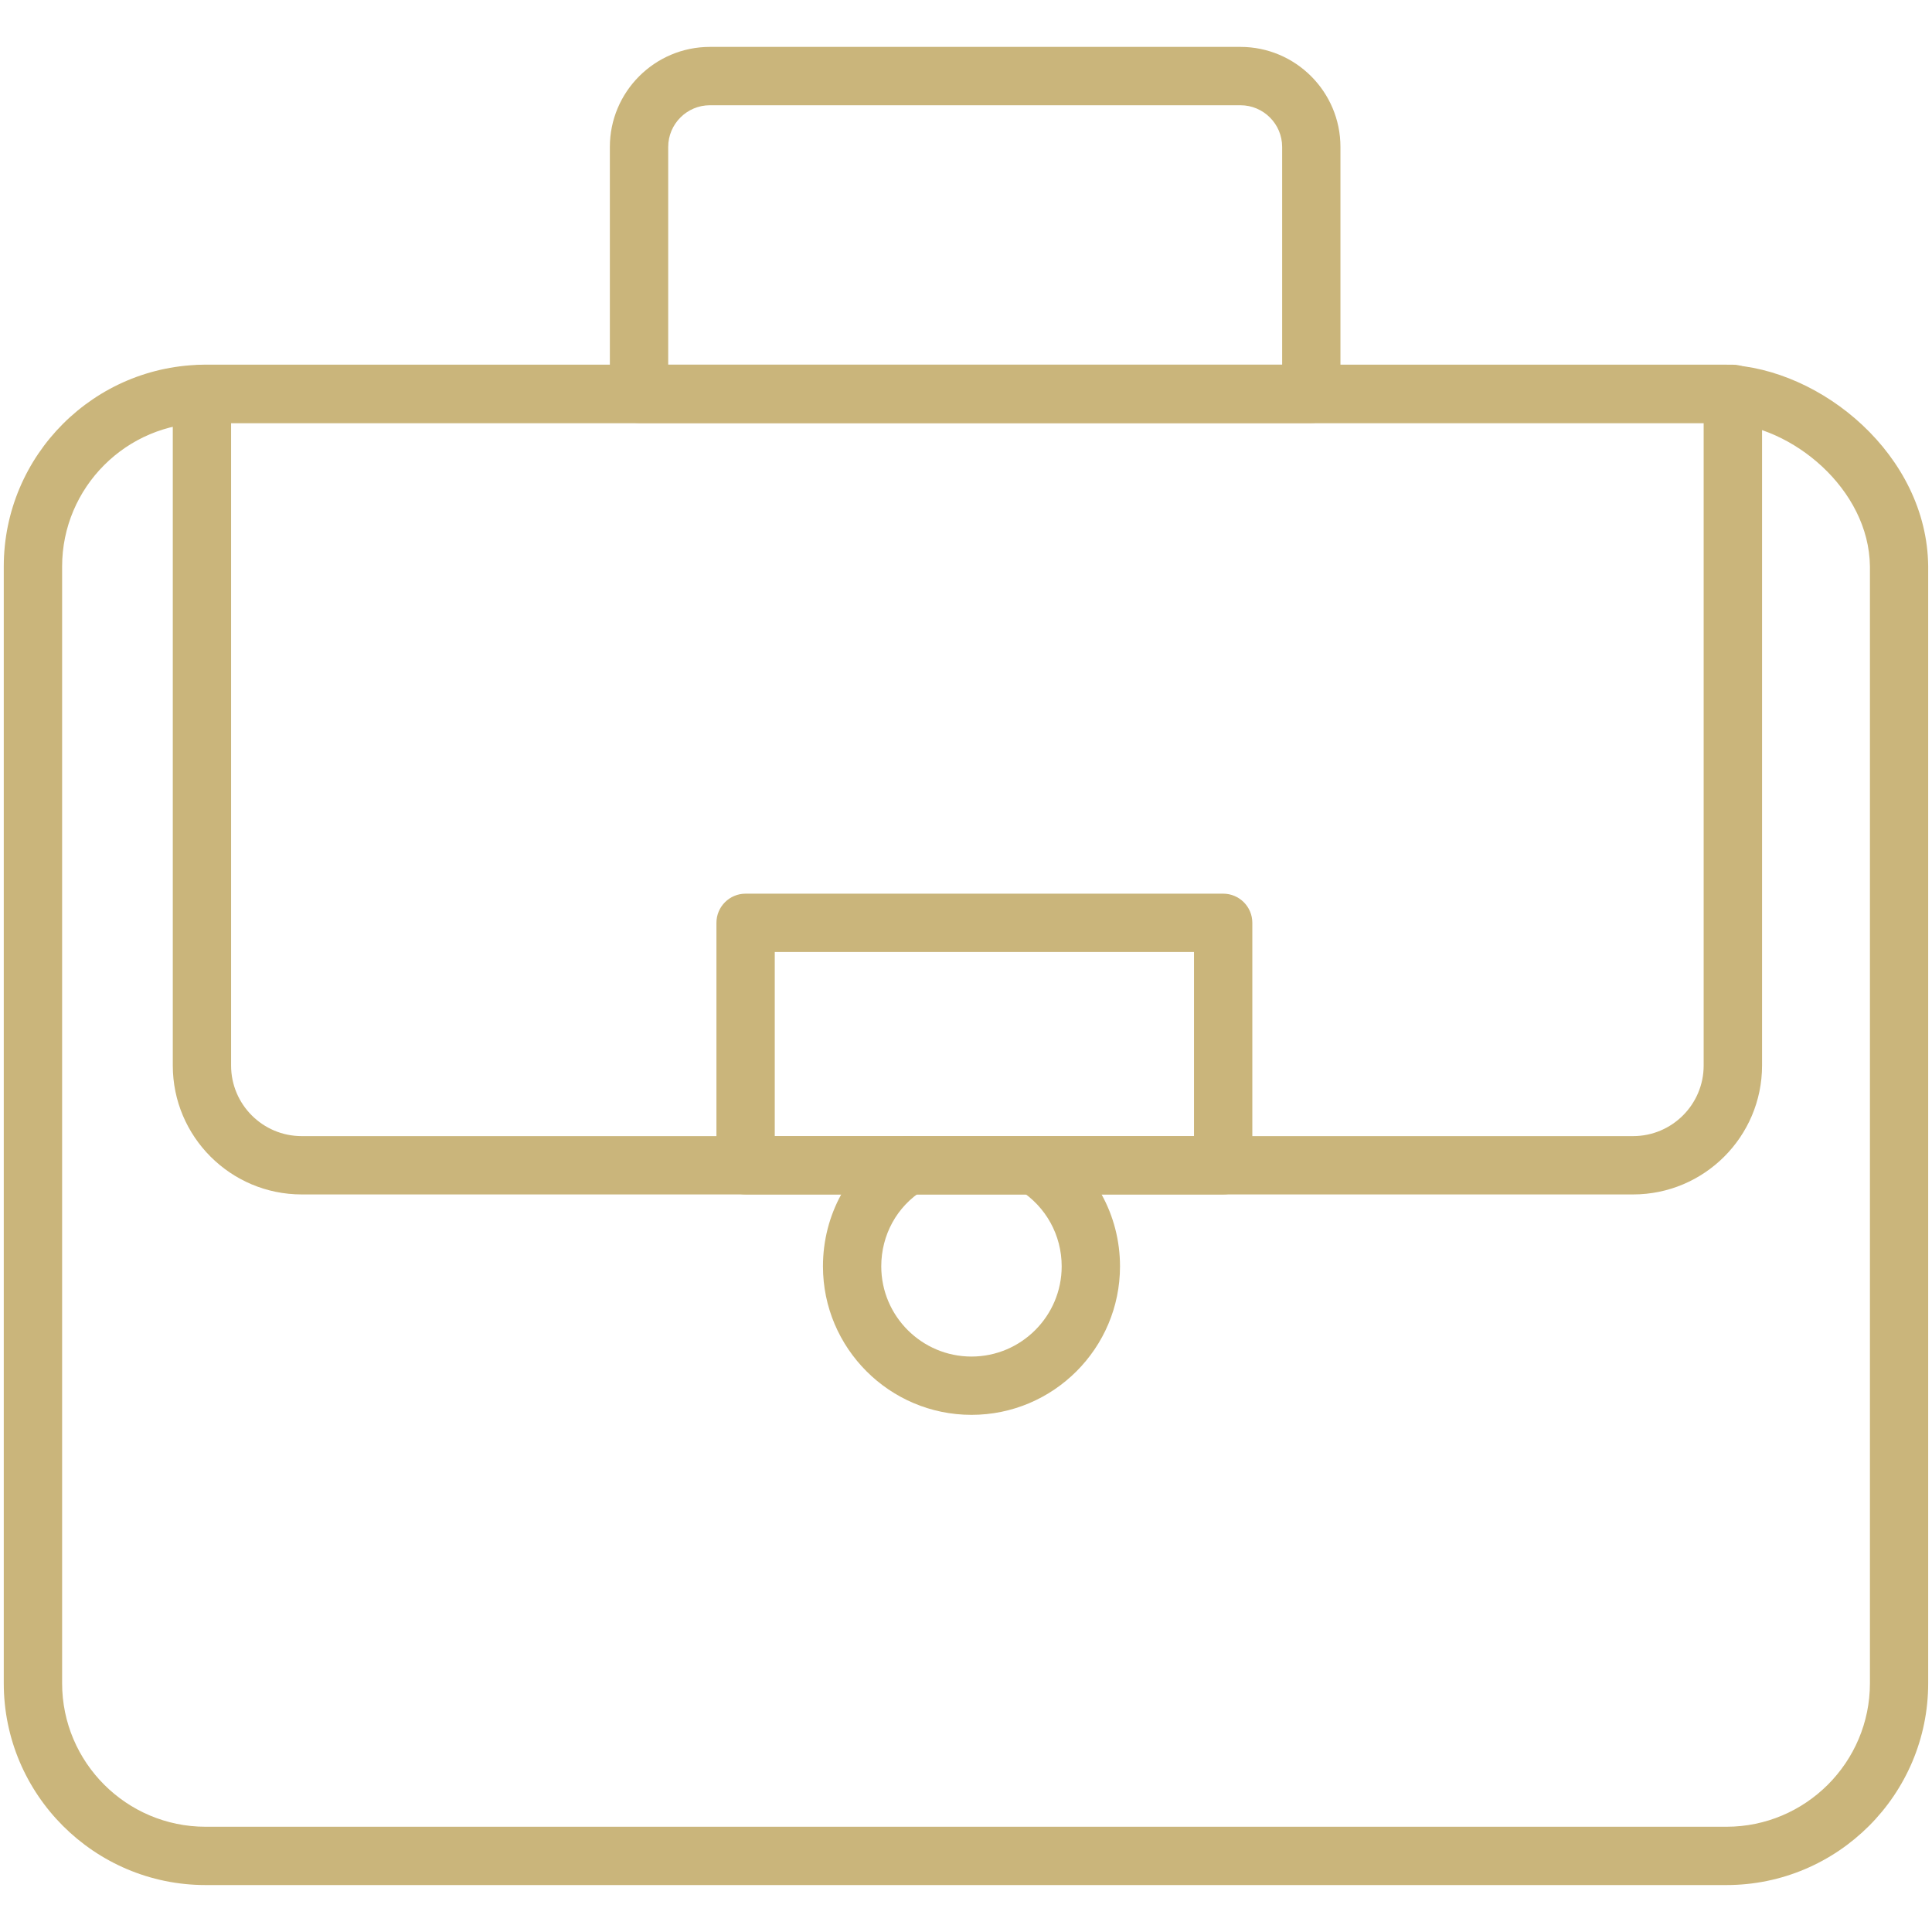 <svg width="80" height="80" viewBox="0 0 80 80" fill="none" xmlns="http://www.w3.org/2000/svg">
<path d="M71.487 78.056H8.512C3.905 78.056 0.156 74.308 0.156 69.7V23.458C0.156 18.85 3.905 15.102 8.512 15.102H71.486C75.417 15.248 79.797 18.847 79.842 23.445V69.698C79.844 74.308 76.095 78.056 71.487 78.056ZM71.442 17.516H8.514C5.237 17.516 2.572 20.181 2.572 23.458V69.7C2.572 72.977 5.237 75.642 8.514 75.642H71.487C74.764 75.642 77.43 72.977 77.43 69.7V23.458C77.397 20.242 74.184 17.619 71.442 17.516Z" fill="#CAB57B"/>
<path d="M67.623 49.459H12.491C9.548 49.459 7.155 47.066 7.155 44.123V16.309C7.155 15.642 7.695 15.102 8.363 15.102H71.755C72.422 15.102 72.963 15.642 72.963 16.309V44.123C72.961 47.066 70.566 49.459 67.623 49.459ZM9.569 17.516V44.122C9.569 45.733 10.88 47.044 12.491 47.044H67.623C69.234 47.044 70.545 45.733 70.545 44.122V17.516H9.569Z" fill="#CAB57B"/>
<path d="M50.648 49.459H30.873C30.206 49.459 29.666 48.919 29.666 48.252V38.212C29.666 37.545 30.206 37.005 30.873 37.005H50.648C51.316 37.005 51.856 37.545 51.856 38.212V48.252C51.855 48.919 51.314 49.459 50.648 49.459ZM32.081 47.045H49.441V39.42H32.081V47.045Z" fill="#CAB57B"/>
<path d="M40.228 58.586C36.836 58.586 34.077 55.827 34.077 52.436C34.077 50.292 35.153 48.345 36.955 47.227C37.519 46.873 38.264 47.048 38.617 47.615C38.969 48.183 38.795 48.926 38.228 49.278C37.141 49.953 36.491 51.134 36.491 52.436C36.491 54.495 38.167 56.172 40.227 56.172C42.286 56.172 43.962 54.495 43.962 52.436C43.962 51.145 43.309 49.964 42.217 49.273C41.653 48.917 41.484 48.172 41.841 47.608C42.197 47.044 42.944 46.877 43.506 47.231C45.303 48.365 46.377 50.311 46.377 52.436C46.378 55.827 43.62 58.586 40.228 58.586Z" fill="#CAB57B"/>
<path d="M54.298 17.516H26.461C25.794 17.516 25.253 16.975 25.253 16.308V6.084C25.253 3.8 27.111 1.942 29.395 1.942H51.364C53.647 1.942 55.505 3.8 55.505 6.084V16.308C55.506 16.975 54.966 17.516 54.298 17.516ZM27.669 15.101H53.091V6.084C53.091 5.133 52.317 4.358 51.364 4.358H29.395C28.444 4.358 27.669 5.133 27.669 6.084V15.101Z" fill="#CAB57B"/>
</svg>
